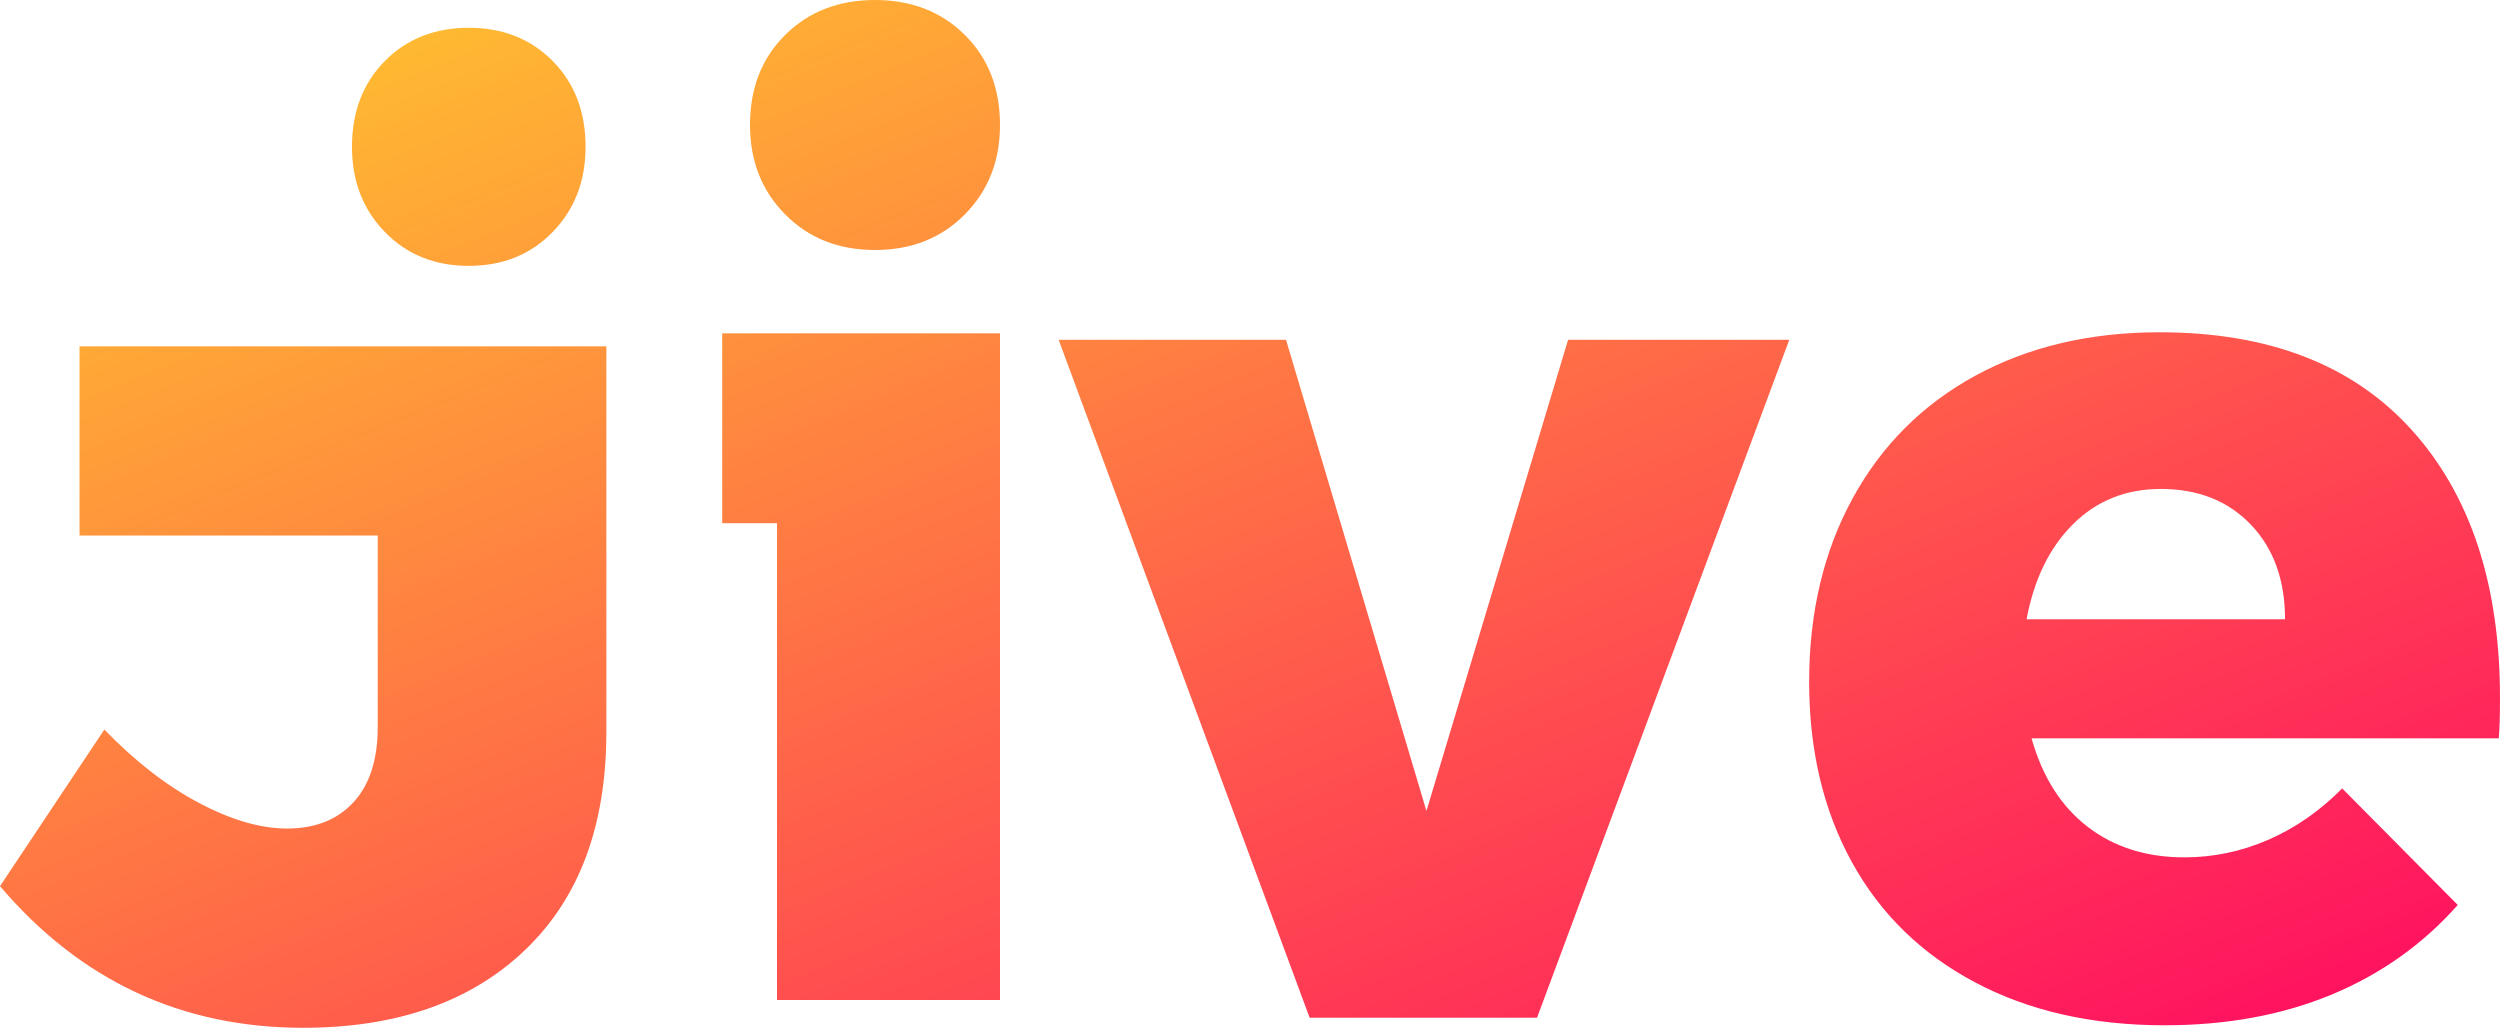 <?xml version="1.0" encoding="UTF-8"?>
<svg width="90px" height="37px" viewBox="0 0 90 37" version="1.1" xmlns="http://www.w3.org/2000/svg" xmlns:xlink="http://www.w3.org/1999/xlink">
    <!-- Generator: Sketch 52.1 (67048) - http://www.bohemiancoding.com/sketch -->
    <title>Combined Shape Copy 2</title>
    <desc>Created with Sketch.</desc>
    <defs>
        <linearGradient x1="0%" y1="0%" x2="102%" y2="101%" id="linearGradient-1">
            <stop stop-color="#FFCD2C" offset="0%"></stop>
            <stop stop-color="#FF0663" offset="100%"></stop>
        </linearGradient>
    </defs>
    <g id="Page-1" stroke="none" stroke-width="1" fill="none" fill-rule="evenodd">
        <g id="Desktop-HD-Copy-2" transform="translate(-210, -35)" fill="url(#linearGradient-1)">
            <path d="M231.829,61.353 C231.829,64.722 230.852,67.338 228.899,69.203 C226.946,71.068 224.284,72 220.915,72 C216.531,72 212.893,70.301 210,66.902 L213.757,61.263 C214.861,62.406 215.994,63.286 217.157,63.902 C218.32,64.519 219.379,64.827 220.333,64.827 C221.347,64.827 222.145,64.511 222.726,63.88 C223.308,63.248 223.598,62.346 223.598,61.173 L223.598,54.28 L212.863,54.28 L212.863,47.468 L231.829,47.468 L231.829,61.353 Z M226.875,36 C228.098,36 229.105,36.398 229.895,37.195 C230.685,37.992 231.08,39.023 231.08,40.286 C231.08,41.519 230.685,42.541 229.895,43.353 C229.105,44.165 228.098,44.571 226.875,44.571 C225.653,44.571 224.646,44.165 223.856,43.353 C223.066,42.541 222.671,41.519 222.671,40.286 C222.671,39.023 223.066,37.992 223.856,37.195 C224.646,36.398 225.653,36 226.875,36 Z M248.111,47.233 L256.297,47.233 L261.352,64.195 L266.451,47.233 L274.414,47.233 L265.333,71.639 L257.147,71.639 L248.111,47.233 Z M287.744,46.962 C291.68,46.962 294.707,48.135 296.824,50.481 C298.941,52.827 300,56.045 300,60.135 C300,60.767 299.985,61.248 299.955,61.579 L283.136,61.579 C283.524,62.962 284.195,64.023 285.149,64.759 C286.103,65.496 287.266,65.865 288.638,65.865 C289.682,65.865 290.688,65.654 291.658,65.233 C292.627,64.812 293.514,64.195 294.319,63.383 L298.479,67.579 C297.227,68.992 295.713,70.068 293.939,70.805 C292.165,71.541 290.159,71.91 287.922,71.91 C285.328,71.91 283.062,71.399 281.123,70.376 C279.185,69.353 277.701,67.91 276.672,66.045 C275.644,64.18 275.129,62.015 275.129,59.549 C275.129,57.053 275.651,54.85 276.695,52.94 C277.739,51.03 279.215,49.556 281.123,48.519 C283.032,47.481 285.239,46.962 287.744,46.962 Z M292.261,57.293 C292.261,55.88 291.851,54.744 291.031,53.887 C290.211,53.03 289.13,52.602 287.788,52.602 C286.536,52.602 285.485,53.023 284.635,53.865 C283.785,54.707 283.226,55.85 282.957,57.293 L292.261,57.293 Z M236,47 L246,47 L246,71 L237.972,71 L237.972,53.834 L236,53.834 L236,47 Z M241.5,35 C242.809,35 243.886,35.418 244.731,36.255 C245.577,37.092 246,38.174 246,39.5 C246,40.795 245.577,41.868 244.731,42.721 C243.886,43.574 242.809,44 241.5,44 C240.191,44 239.114,43.574 238.269,42.721 C237.423,41.868 237,40.795 237,39.5 C237,38.174 237.423,37.092 238.269,36.255 C239.114,35.418 240.191,35 241.5,35 Z" id="Combined-Shape-Copy-2"></path>
        </g>
    </g>
</svg>
